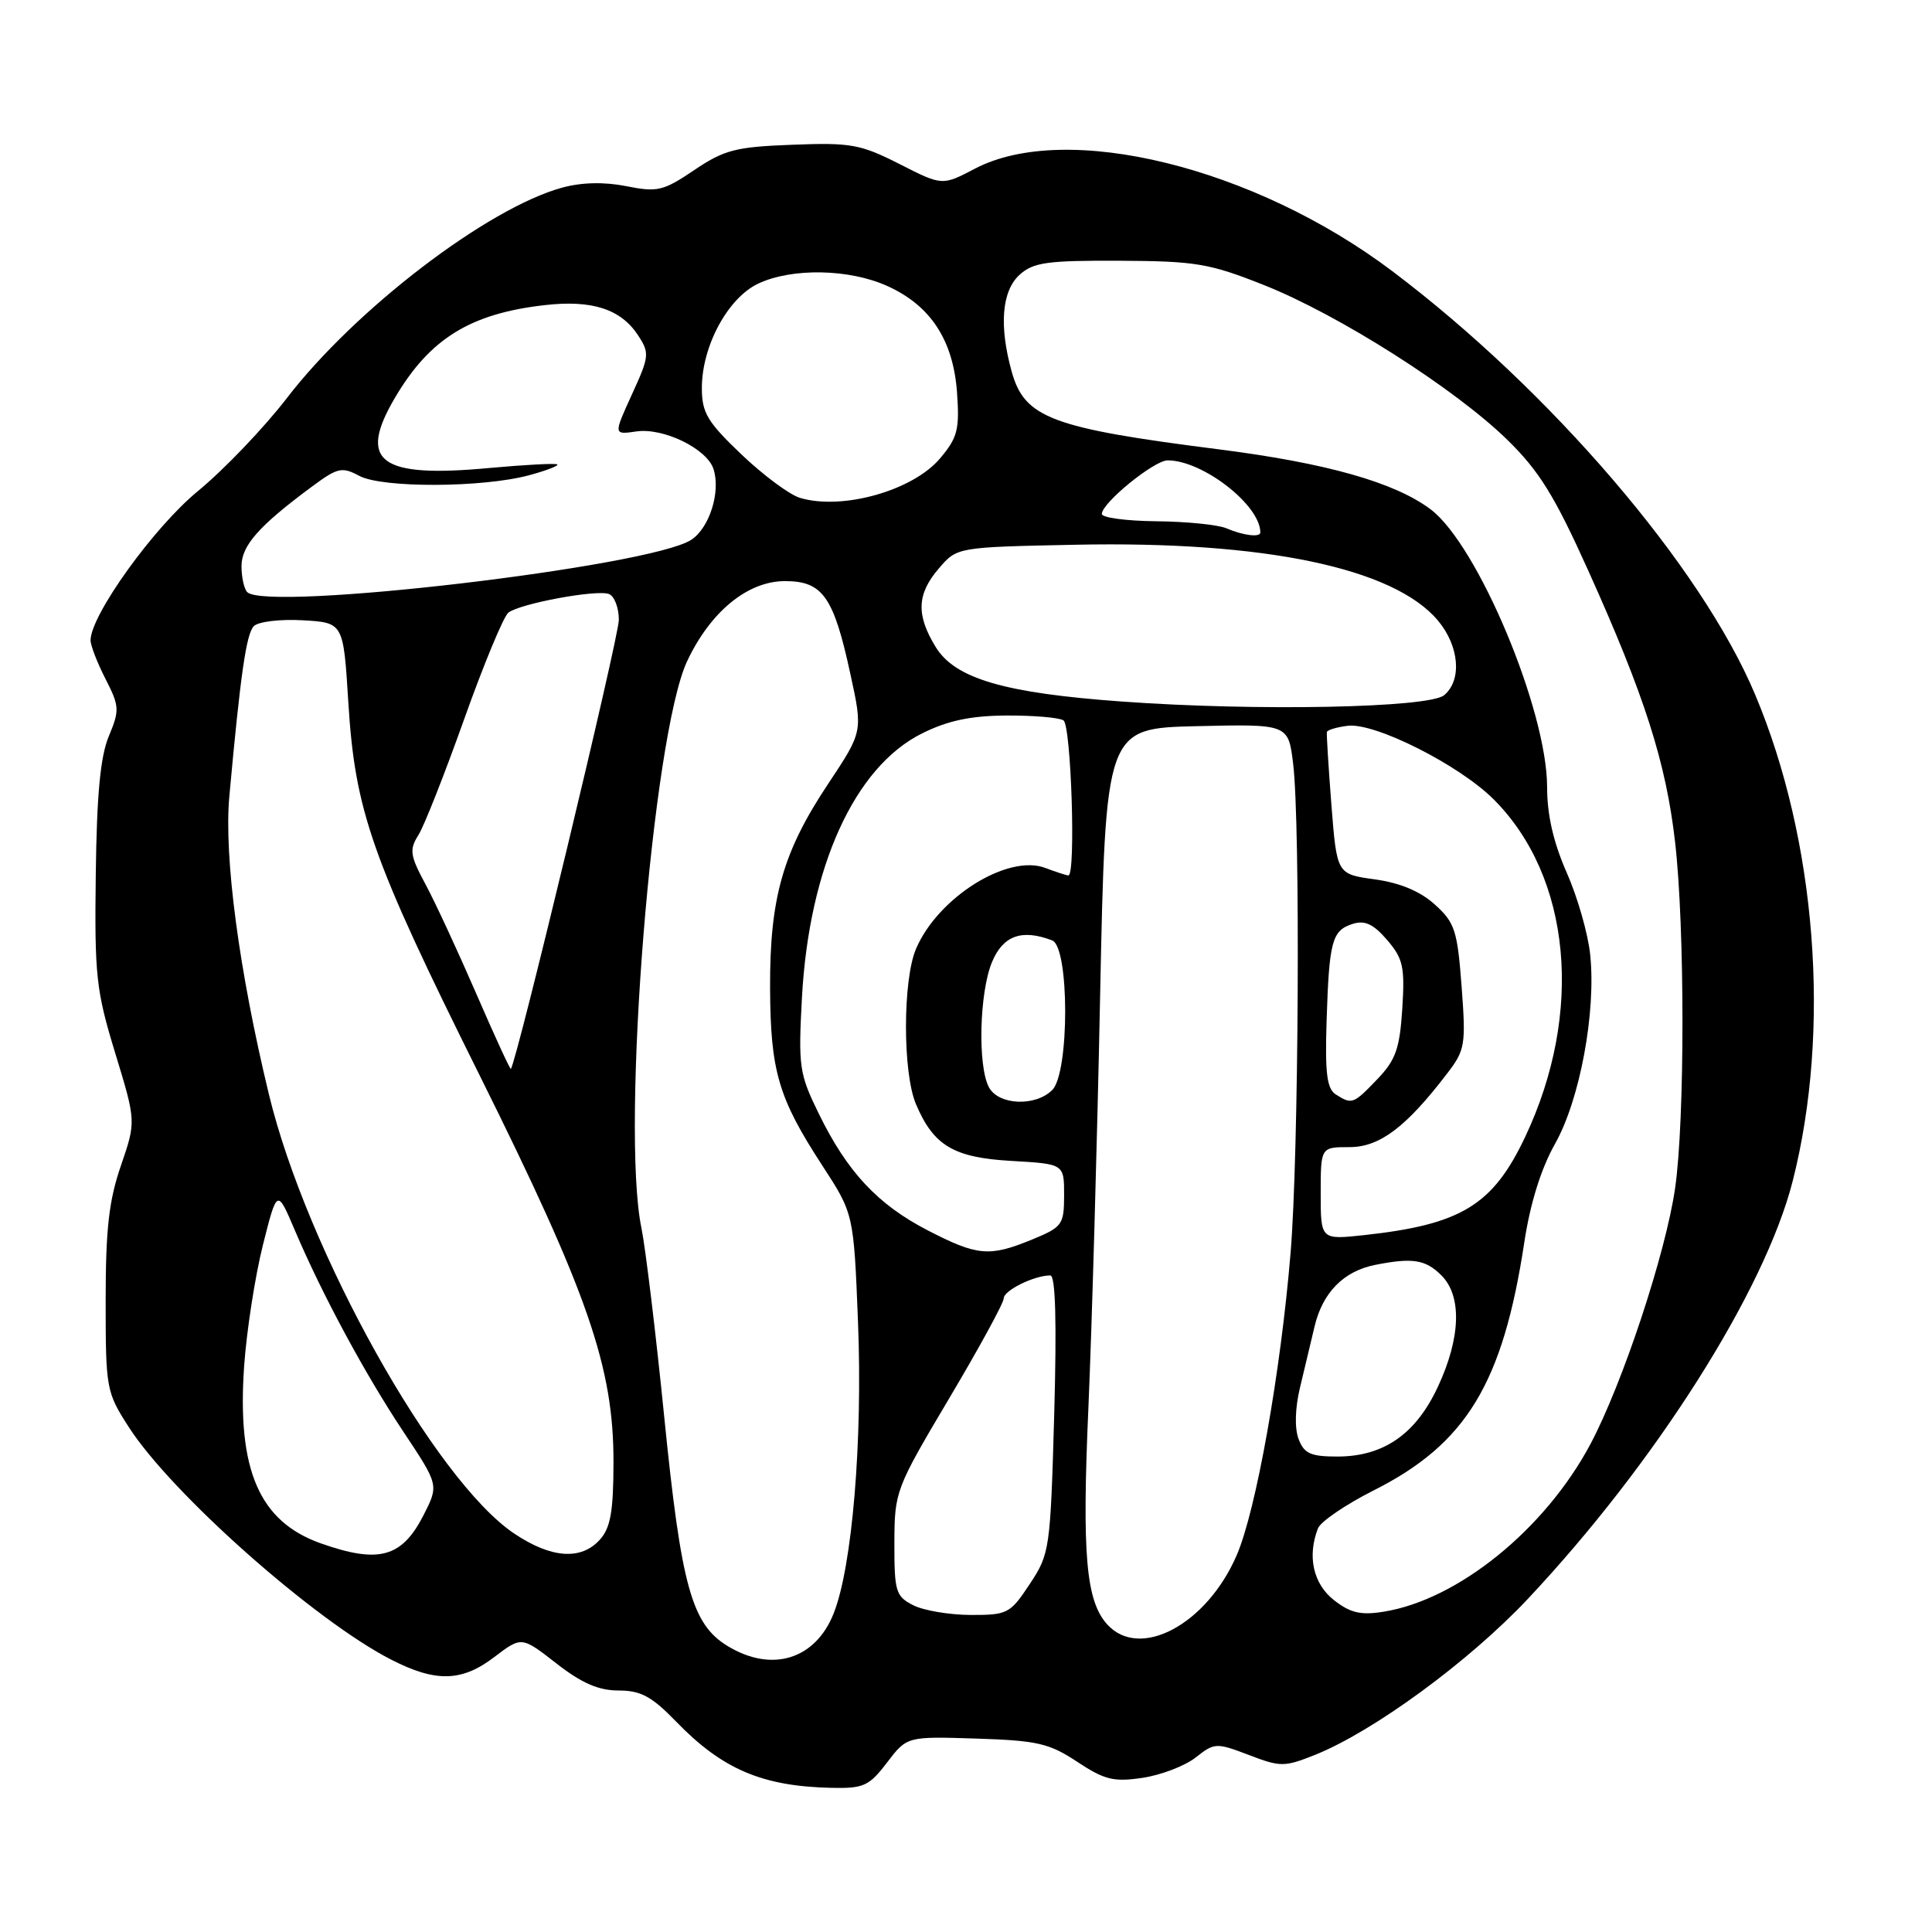 <?xml version="1.0" encoding="UTF-8" standalone="no"?>
<!DOCTYPE svg PUBLIC "-//W3C//DTD SVG 1.1//EN" "http://www.w3.org/Graphics/SVG/1.1/DTD/svg11.dtd" >
<svg xmlns="http://www.w3.org/2000/svg" xmlns:xlink="http://www.w3.org/1999/xlink" version="1.1" viewBox="0 0 256 256">
 <g >
 <path fill="currentColor"
d=" M 117.54 233.54 C 120.18 230.08 120.18 230.08 129.36 230.37 C 137.45 230.63 139.03 230.99 142.74 233.45 C 146.37 235.85 147.57 236.14 151.41 235.57 C 153.86 235.20 157.02 233.99 158.44 232.87 C 160.93 230.91 161.16 230.90 165.47 232.54 C 169.67 234.15 170.18 234.15 174.22 232.54 C 181.94 229.46 194.62 220.18 202.41 211.90 C 219.34 193.90 233.84 171.04 237.54 156.50 C 242.64 136.47 240.69 111.32 232.55 92.00 C 225.41 75.04 205.42 51.72 184.50 35.94 C 166.20 22.13 141.29 16.01 129.18 22.35 C 124.85 24.62 124.85 24.62 119.18 21.73 C 114.01 19.11 112.73 18.88 105.00 19.18 C 97.48 19.46 95.98 19.85 92.00 22.53 C 87.89 25.31 87.11 25.49 83.00 24.67 C 80.07 24.09 77.11 24.15 74.50 24.86 C 64.61 27.56 47.06 40.98 38.02 52.74 C 34.98 56.69 29.68 62.23 26.24 65.06 C 20.39 69.85 12.00 81.52 12.00 84.85 C 12.00 85.53 12.89 87.83 13.98 89.96 C 15.83 93.58 15.86 94.10 14.42 97.55 C 13.30 100.22 12.82 105.29 12.69 115.87 C 12.52 129.30 12.73 131.24 15.27 139.55 C 18.03 148.60 18.03 148.60 16.02 154.46 C 14.43 159.06 14.00 162.89 14.00 172.32 C 14.00 183.99 14.08 184.46 17.04 189.06 C 22.70 197.89 41.75 214.77 51.87 219.93 C 57.76 222.94 61.20 222.85 65.51 219.56 C 69.11 216.82 69.11 216.82 73.72 220.41 C 77.08 223.03 79.31 224.00 81.96 224.00 C 84.90 224.00 86.35 224.78 89.55 228.08 C 95.70 234.44 100.99 236.70 110.20 236.90 C 114.44 236.99 115.16 236.66 117.54 233.54 Z  M 96.40 218.10 C 91.66 215.21 90.27 210.20 88.02 187.81 C 86.90 176.64 85.53 165.34 84.99 162.70 C 82.25 149.40 86.45 97.41 91.05 87.61 C 94.14 81.04 99.07 77.00 104.01 77.00 C 109.01 77.00 110.46 79.05 112.68 89.31 C 114.34 96.93 114.34 96.93 109.75 103.84 C 103.72 112.89 101.99 119.00 102.04 130.93 C 102.09 141.95 103.14 145.50 108.94 154.41 C 113.12 160.83 113.12 160.83 113.69 175.16 C 114.32 190.93 112.92 207.67 110.45 213.82 C 108.02 219.91 102.25 221.67 96.40 218.10 Z  M 146.71 215.24 C 143.89 212.12 143.36 205.99 144.22 186.50 C 144.67 176.05 145.38 151.53 145.77 132.00 C 146.50 96.50 146.50 96.50 158.61 96.22 C 170.71 95.94 170.71 95.94 171.35 101.22 C 172.32 109.28 172.09 153.04 171.01 166.00 C 169.70 181.83 166.45 200.09 163.88 206.05 C 159.92 215.25 151.03 220.01 146.71 215.24 Z  M 121.00 212.70 C 118.69 211.52 118.50 210.88 118.51 204.46 C 118.53 197.62 118.65 197.29 125.76 185.31 C 129.74 178.61 133.00 172.64 133.00 172.04 C 133.00 170.99 137.04 169.00 139.17 169.00 C 139.86 169.00 140.03 175.03 139.69 187.39 C 139.18 205.32 139.10 205.89 136.45 209.89 C 133.85 213.82 133.51 214.00 128.62 213.99 C 125.80 213.98 122.38 213.40 121.00 212.70 Z  M 176.75 212.02 C 174.01 209.86 173.20 206.24 174.63 202.53 C 174.97 201.63 178.29 199.37 181.99 197.50 C 194.30 191.31 199.15 183.31 201.99 164.54 C 202.77 159.43 204.20 154.84 206.05 151.56 C 209.34 145.73 211.50 134.13 210.71 126.51 C 210.43 123.75 209.03 118.86 207.60 115.63 C 205.84 111.64 205.00 108.00 205.00 104.30 C 205.00 94.13 195.83 72.25 189.59 67.51 C 184.86 63.93 175.80 61.36 161.50 59.54 C 139.35 56.73 135.76 55.38 134.06 49.26 C 132.36 43.16 132.74 38.55 135.11 36.40 C 136.93 34.76 138.76 34.51 148.36 34.55 C 158.46 34.60 160.25 34.90 167.50 37.78 C 177.40 41.71 192.78 51.49 199.72 58.27 C 203.95 62.40 205.99 65.70 210.45 75.60 C 217.93 92.20 220.75 101.04 221.96 111.59 C 223.26 122.95 223.26 148.42 221.96 157.44 C 220.71 166.10 214.99 183.36 210.73 191.37 C 204.72 202.64 193.19 211.99 183.33 213.56 C 180.30 214.05 178.92 213.72 176.75 212.02 Z  M 42.50 204.50 C 34.35 201.61 31.39 194.77 32.35 181.00 C 32.68 176.32 33.80 169.12 34.83 165.00 C 36.72 157.50 36.72 157.50 39.06 163.00 C 42.69 171.54 48.37 182.08 53.49 189.77 C 58.15 196.78 58.15 196.78 56.12 200.77 C 53.25 206.38 50.20 207.22 42.50 204.50 Z  M 68.13 203.20 C 57.62 196.14 40.64 165.74 35.63 145.00 C 31.66 128.57 29.66 113.50 30.39 105.50 C 31.87 89.25 32.64 83.96 33.64 82.96 C 34.23 82.37 37.14 82.02 40.11 82.19 C 45.50 82.50 45.50 82.50 46.15 93.00 C 47.05 107.52 49.19 113.61 63.56 142.50 C 77.94 171.43 81.31 181.16 81.29 193.77 C 81.28 200.30 80.90 202.45 79.48 204.02 C 76.99 206.78 73.03 206.49 68.13 203.20 Z  M 172.07 190.68 C 171.53 189.26 171.60 186.62 172.24 183.93 C 172.83 181.49 173.70 177.81 174.19 175.75 C 175.25 171.28 178.03 168.44 182.19 167.61 C 187.17 166.62 188.89 166.89 191.00 169.00 C 193.73 171.73 193.56 177.25 190.54 183.73 C 187.62 190.02 183.35 192.99 177.23 193.00 C 173.67 193.00 172.80 192.61 172.07 190.68 Z  M 122.91 163.02 C 116.30 159.60 112.26 155.28 108.50 147.58 C 105.90 142.28 105.77 141.35 106.26 132.22 C 107.20 114.90 113.23 101.62 122.18 97.18 C 125.59 95.48 128.63 94.84 133.35 94.81 C 136.91 94.79 140.32 95.08 140.91 95.45 C 141.94 96.08 142.57 116.00 141.57 116.00 C 141.33 116.00 139.95 115.55 138.52 115.01 C 133.55 113.12 124.29 118.90 121.38 125.72 C 119.61 129.85 119.60 142.12 121.36 146.28 C 123.70 151.82 126.37 153.40 134.07 153.83 C 141.00 154.23 141.00 154.23 141.00 158.36 C 140.99 162.29 140.78 162.59 136.74 164.25 C 131.10 166.57 129.51 166.43 122.91 163.02 Z  M 175.00 158.14 C 175.00 152.00 175.00 152.00 178.81 152.00 C 182.82 152.00 186.33 149.35 191.78 142.21 C 194.14 139.13 194.25 138.43 193.67 130.71 C 193.11 123.29 192.78 122.25 190.13 119.86 C 188.19 118.10 185.53 116.99 182.17 116.52 C 177.14 115.83 177.14 115.83 176.42 106.67 C 176.03 101.62 175.76 97.28 175.82 97.00 C 175.88 96.72 177.13 96.35 178.59 96.17 C 182.19 95.73 193.36 101.36 197.92 105.92 C 208.20 116.20 209.88 134.18 202.09 150.65 C 197.81 159.70 193.61 162.26 180.75 163.66 C 175.00 164.28 175.00 164.28 175.00 158.14 Z  M 131.04 144.07 C 129.53 141.25 129.77 131.49 131.45 127.47 C 132.91 123.96 135.41 123.07 139.42 124.61 C 141.71 125.49 141.72 142.14 139.43 144.43 C 137.20 146.66 132.31 146.45 131.04 144.07 Z  M 177.00 145.02 C 175.82 144.27 175.56 142.22 175.78 135.28 C 176.12 124.67 176.49 123.30 179.24 122.42 C 180.85 121.91 181.98 122.44 183.80 124.55 C 185.92 127.02 186.16 128.11 185.81 133.66 C 185.47 138.95 184.94 140.45 182.52 142.98 C 179.32 146.32 179.15 146.38 177.00 145.02 Z  M 63.10 131.65 C 60.68 126.07 57.66 119.55 56.38 117.17 C 54.33 113.36 54.22 112.59 55.43 110.67 C 56.19 109.48 58.92 102.55 61.51 95.28 C 64.10 88.01 66.73 81.67 67.36 81.18 C 68.91 79.97 79.07 78.09 80.69 78.71 C 81.41 78.99 82.00 80.53 82.00 82.13 C 82.00 84.45 68.40 140.99 67.69 141.63 C 67.58 141.72 65.52 137.23 63.10 131.65 Z  M 148.70 92.96 C 133.07 91.84 126.53 89.92 123.97 85.71 C 121.37 81.46 121.49 78.70 124.41 75.31 C 126.82 72.50 126.82 72.50 142.53 72.18 C 167.53 71.67 184.66 75.25 190.52 82.21 C 193.37 85.59 193.75 90.13 191.35 92.12 C 189.33 93.80 166.52 94.25 148.70 92.96 Z  M 32.75 78.45 C 32.34 78.02 32.00 76.48 32.00 75.02 C 32.00 72.29 34.31 69.68 41.29 64.51 C 44.74 61.95 45.30 61.82 47.62 63.06 C 50.65 64.68 63.93 64.63 70.08 62.98 C 72.35 62.37 74.04 61.72 73.85 61.54 C 73.66 61.36 69.56 61.58 64.75 62.02 C 50.29 63.36 47.36 61.16 52.33 52.71 C 56.94 44.88 62.31 41.55 72.18 40.43 C 78.44 39.71 82.26 40.95 84.54 44.42 C 86.09 46.79 86.05 47.21 83.73 52.27 C 81.29 57.61 81.29 57.61 84.31 57.17 C 87.91 56.64 93.70 59.47 94.55 62.17 C 95.51 65.19 94.01 69.95 91.59 71.53 C 86.16 75.09 35.26 81.07 32.75 78.45 Z  M 162.50 70.00 C 161.40 69.53 157.24 69.11 153.25 69.07 C 149.26 69.03 146.00 68.60 146.00 68.10 C 146.00 66.64 152.93 61.00 154.72 61.00 C 159.37 61.00 167.00 66.93 167.00 70.55 C 167.00 71.24 164.74 70.96 162.50 70.00 Z  M 106.00 65.97 C 104.62 65.56 101.14 62.97 98.25 60.22 C 93.72 55.90 93.00 54.69 93.00 51.42 C 93.00 45.87 96.43 39.50 100.45 37.59 C 104.91 35.47 112.55 35.61 117.60 37.91 C 123.32 40.50 126.30 45.07 126.81 51.98 C 127.16 56.91 126.89 57.98 124.57 60.73 C 120.97 65.01 111.61 67.65 106.00 65.97 Z "/>
</g>
</svg>